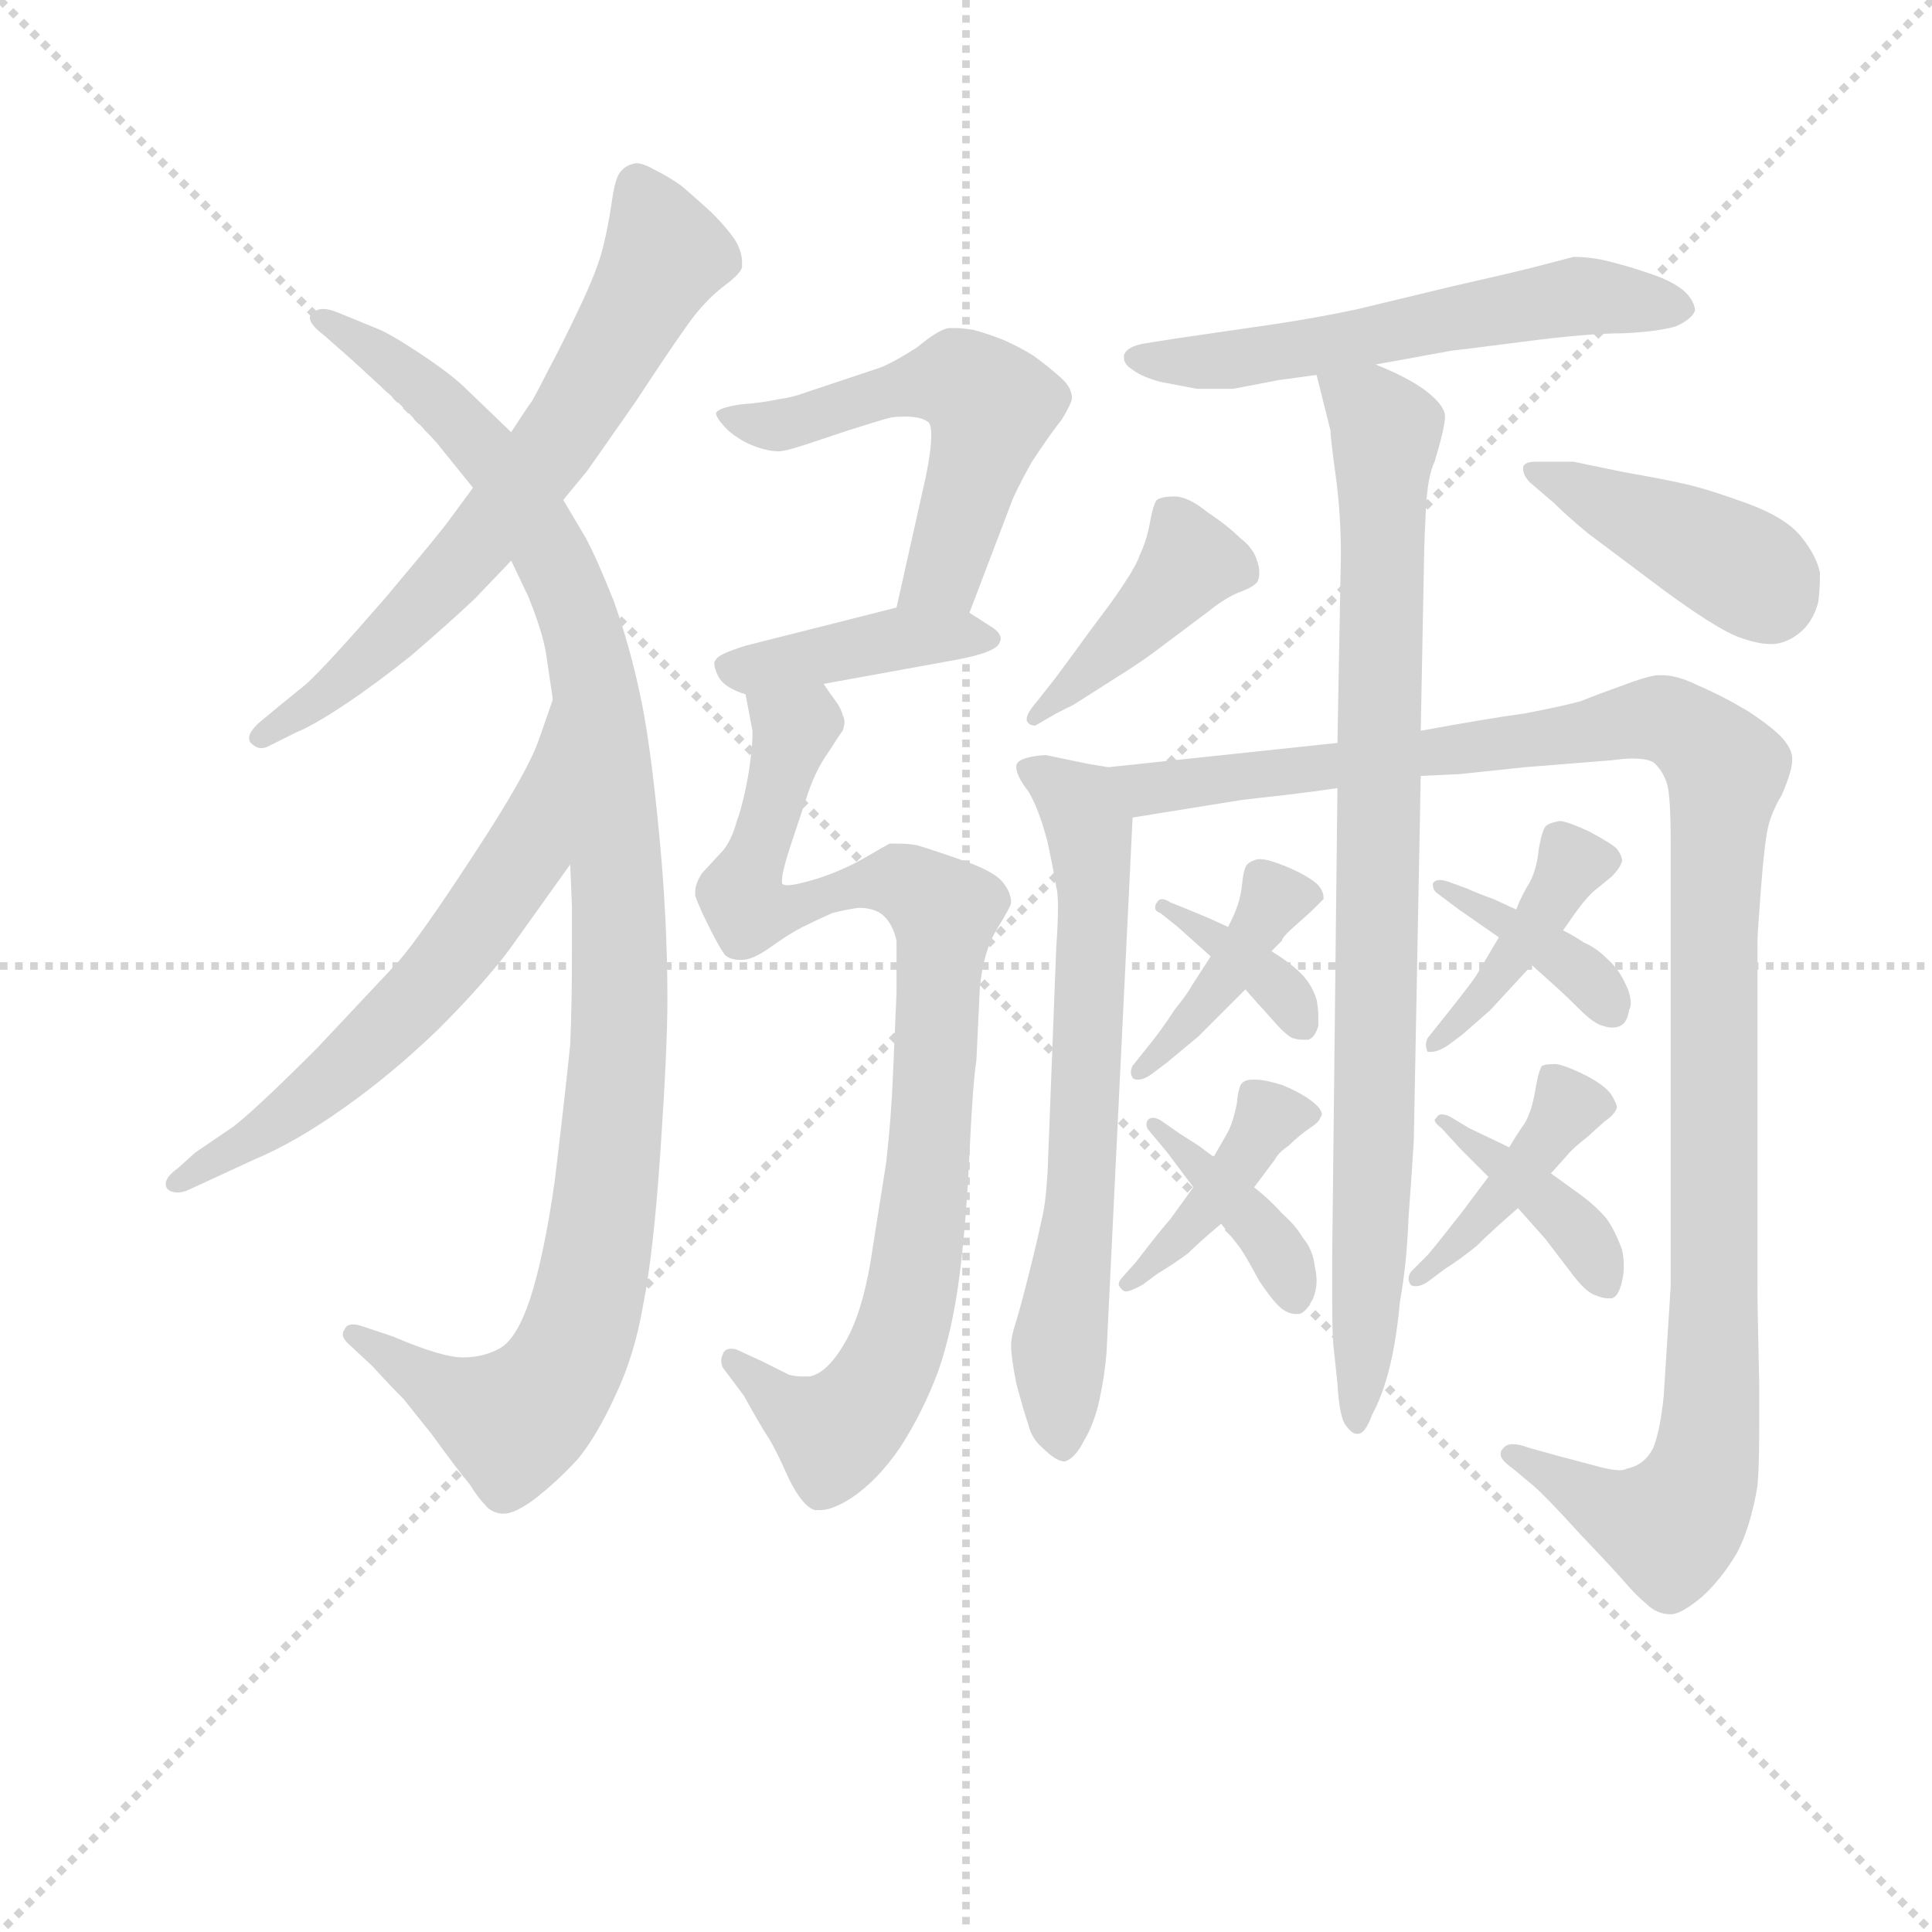 <svg version="1.1" viewBox="0 0 1024 1024" xmlns="http://www.w3.org/2000/svg">
  <g stroke="lightgray" stroke-dasharray="1,1" stroke-width="1" transform="scale(4, 4)">
    <line x1="0" y1="0" x2="256" y2="256"></line>
    <line x1="256" y1="0" x2="0" y2="256"></line>
    <line x1="128" y1="0" x2="128" y2="256"></line>
    <line x1="0" y1="128" x2="256" y2="128"></line>
  </g>
<g transform="scale(0.92, -0.92) translate(60, -900)">
   <style type="text/css">
    @keyframes keyframes0 {
      from {
       stroke: blue;
       stroke-dashoffset: 666;
       stroke-width: 128;
       }
       68% {
       animation-timing-function: step-end;
       stroke: blue;
       stroke-dashoffset: 0;
       stroke-width: 128;
       }
       to {
       stroke: black;
       stroke-width: 1024;
       }
       }
       #make-me-a-hanzi-animation-0 {
         animation: keyframes0 0.792s both;
         animation-delay: 0s;
         animation-timing-function: linear;
       }
    @keyframes keyframes1 {
      from {
       stroke: blue;
       stroke-dashoffset: 1073;
       stroke-width: 128;
       }
       78% {
       animation-timing-function: step-end;
       stroke: blue;
       stroke-dashoffset: 0;
       stroke-width: 128;
       }
       to {
       stroke: black;
       stroke-width: 1024;
       }
       }
       #make-me-a-hanzi-animation-1 {
         animation: keyframes1 1.123s both;
         animation-delay: 0.792s;
         animation-timing-function: linear;
       }
    @keyframes keyframes2 {
      from {
       stroke: blue;
       stroke-dashoffset: 611;
       stroke-width: 128;
       }
       67% {
       animation-timing-function: step-end;
       stroke: blue;
       stroke-dashoffset: 0;
       stroke-width: 128;
       }
       to {
       stroke: black;
       stroke-width: 1024;
       }
       }
       #make-me-a-hanzi-animation-2 {
         animation: keyframes2 0.747s both;
         animation-delay: 1.915s;
         animation-timing-function: linear;
       }
    @keyframes keyframes3 {
      from {
       stroke: blue;
       stroke-dashoffset: 540;
       stroke-width: 128;
       }
       64% {
       animation-timing-function: step-end;
       stroke: blue;
       stroke-dashoffset: 0;
       stroke-width: 128;
       }
       to {
       stroke: black;
       stroke-width: 1024;
       }
       }
       #make-me-a-hanzi-animation-3 {
         animation: keyframes3 0.689s both;
         animation-delay: 2.662s;
         animation-timing-function: linear;
       }
    @keyframes keyframes4 {
      from {
       stroke: blue;
       stroke-dashoffset: 411;
       stroke-width: 128;
       }
       57% {
       animation-timing-function: step-end;
       stroke: blue;
       stroke-dashoffset: 0;
       stroke-width: 128;
       }
       to {
       stroke: black;
       stroke-width: 1024;
       }
       }
       #make-me-a-hanzi-animation-4 {
         animation: keyframes4 0.584s both;
         animation-delay: 3.352s;
         animation-timing-function: linear;
       }
    @keyframes keyframes5 {
      from {
       stroke: blue;
       stroke-dashoffset: 895;
       stroke-width: 128;
       }
       74% {
       animation-timing-function: step-end;
       stroke: blue;
       stroke-dashoffset: 0;
       stroke-width: 128;
       }
       to {
       stroke: black;
       stroke-width: 1024;
       }
       }
       #make-me-a-hanzi-animation-5 {
         animation: keyframes5 0.978s both;
         animation-delay: 3.936s;
         animation-timing-function: linear;
       }
    @keyframes keyframes6 {
      from {
       stroke: blue;
       stroke-dashoffset: 571;
       stroke-width: 128;
       }
       65% {
       animation-timing-function: step-end;
       stroke: blue;
       stroke-dashoffset: 0;
       stroke-width: 128;
       }
       to {
       stroke: black;
       stroke-width: 1024;
       }
       }
       #make-me-a-hanzi-animation-6 {
         animation: keyframes6 0.715s both;
         animation-delay: 4.915s;
         animation-timing-function: linear;
       }
    @keyframes keyframes7 {
      from {
       stroke: blue;
       stroke-dashoffset: 666;
       stroke-width: 128;
       }
       68% {
       animation-timing-function: step-end;
       stroke: blue;
       stroke-dashoffset: 0;
       stroke-width: 128;
       }
       to {
       stroke: black;
       stroke-width: 1024;
       }
       }
       #make-me-a-hanzi-animation-7 {
         animation: keyframes7 0.792s both;
         animation-delay: 5.629s;
         animation-timing-function: linear;
       }
    @keyframes keyframes8 {
      from {
       stroke: blue;
       stroke-dashoffset: 1163;
       stroke-width: 128;
       }
       79% {
       animation-timing-function: step-end;
       stroke: blue;
       stroke-dashoffset: 0;
       stroke-width: 128;
       }
       to {
       stroke: black;
       stroke-width: 1024;
       }
       }
       #make-me-a-hanzi-animation-8 {
         animation: keyframes8 1.196s both;
         animation-delay: 6.421s;
         animation-timing-function: linear;
       }
    @keyframes keyframes9 {
      from {
       stroke: blue;
       stroke-dashoffset: 869;
       stroke-width: 128;
       }
       74% {
       animation-timing-function: step-end;
       stroke: blue;
       stroke-dashoffset: 0;
       stroke-width: 128;
       }
       to {
       stroke: black;
       stroke-width: 1024;
       }
       }
       #make-me-a-hanzi-animation-9 {
         animation: keyframes9 0.957s both;
         animation-delay: 7.618s;
         animation-timing-function: linear;
       }
    @keyframes keyframes10 {
      from {
       stroke: blue;
       stroke-dashoffset: 412;
       stroke-width: 128;
       }
       57% {
       animation-timing-function: step-end;
       stroke: blue;
       stroke-dashoffset: 0;
       stroke-width: 128;
       }
       to {
       stroke: black;
       stroke-width: 1024;
       }
       }
       #make-me-a-hanzi-animation-10 {
         animation: keyframes10 0.585s both;
         animation-delay: 8.575s;
         animation-timing-function: linear;
       }
    @keyframes keyframes11 {
      from {
       stroke: blue;
       stroke-dashoffset: 422;
       stroke-width: 128;
       }
       58% {
       animation-timing-function: step-end;
       stroke: blue;
       stroke-dashoffset: 0;
       stroke-width: 128;
       }
       to {
       stroke: black;
       stroke-width: 1024;
       }
       }
       #make-me-a-hanzi-animation-11 {
         animation: keyframes11 0.593s both;
         animation-delay: 9.16s;
         animation-timing-function: linear;
       }
    @keyframes keyframes12 {
      from {
       stroke: blue;
       stroke-dashoffset: 406;
       stroke-width: 128;
       }
       57% {
       animation-timing-function: step-end;
       stroke: blue;
       stroke-dashoffset: 0;
       stroke-width: 128;
       }
       to {
       stroke: black;
       stroke-width: 1024;
       }
       }
       #make-me-a-hanzi-animation-12 {
         animation: keyframes12 0.58s both;
         animation-delay: 9.754s;
         animation-timing-function: linear;
       }
    @keyframes keyframes13 {
      from {
       stroke: blue;
       stroke-dashoffset: 366;
       stroke-width: 128;
       }
       54% {
       animation-timing-function: step-end;
       stroke: blue;
       stroke-dashoffset: 0;
       stroke-width: 128;
       }
       to {
       stroke: black;
       stroke-width: 1024;
       }
       }
       #make-me-a-hanzi-animation-13 {
         animation: keyframes13 0.548s both;
         animation-delay: 10.334s;
         animation-timing-function: linear;
       }
    @keyframes keyframes14 {
      from {
       stroke: blue;
       stroke-dashoffset: 408;
       stroke-width: 128;
       }
       57% {
       animation-timing-function: step-end;
       stroke: blue;
       stroke-dashoffset: 0;
       stroke-width: 128;
       }
       to {
       stroke: black;
       stroke-width: 1024;
       }
       }
       #make-me-a-hanzi-animation-14 {
         animation: keyframes14 0.582s both;
         animation-delay: 10.882s;
         animation-timing-function: linear;
       }
    @keyframes keyframes15 {
      from {
       stroke: blue;
       stroke-dashoffset: 388;
       stroke-width: 128;
       }
       56% {
       animation-timing-function: step-end;
       stroke: blue;
       stroke-dashoffset: 0;
       stroke-width: 128;
       }
       to {
       stroke: black;
       stroke-width: 1024;
       }
       }
       #make-me-a-hanzi-animation-15 {
         animation: keyframes15 0.566s both;
         animation-delay: 11.464s;
         animation-timing-function: linear;
       }
    @keyframes keyframes16 {
      from {
       stroke: blue;
       stroke-dashoffset: 411;
       stroke-width: 128;
       }
       57% {
       animation-timing-function: step-end;
       stroke: blue;
       stroke-dashoffset: 0;
       stroke-width: 128;
       }
       to {
       stroke: black;
       stroke-width: 1024;
       }
       }
       #make-me-a-hanzi-animation-16 {
         animation: keyframes16 0.584s both;
         animation-delay: 12.03s;
         animation-timing-function: linear;
       }
    @keyframes keyframes17 {
      from {
       stroke: blue;
       stroke-dashoffset: 383;
       stroke-width: 128;
       }
       55% {
       animation-timing-function: step-end;
       stroke: blue;
       stroke-dashoffset: 0;
       stroke-width: 128;
       }
       to {
       stroke: black;
       stroke-width: 1024;
       }
       }
       #make-me-a-hanzi-animation-17 {
         animation: keyframes17 0.562s both;
         animation-delay: 12.614s;
         animation-timing-function: linear;
       }
    @keyframes keyframes18 {
      from {
       stroke: blue;
       stroke-dashoffset: 408;
       stroke-width: 128;
       }
       57% {
       animation-timing-function: step-end;
       stroke: blue;
       stroke-dashoffset: 0;
       stroke-width: 128;
       }
       to {
       stroke: black;
       stroke-width: 1024;
       }
       }
       #make-me-a-hanzi-animation-18 {
         animation: keyframes18 0.582s both;
         animation-delay: 13.176s;
         animation-timing-function: linear;
       }
    @keyframes keyframes19 {
      from {
       stroke: blue;
       stroke-dashoffset: 393;
       stroke-width: 128;
       }
       56% {
       animation-timing-function: step-end;
       stroke: blue;
       stroke-dashoffset: 0;
       stroke-width: 128;
       }
       to {
       stroke: black;
       stroke-width: 1024;
       }
       }
       #make-me-a-hanzi-animation-19 {
         animation: keyframes19 0.57s both;
         animation-delay: 13.758s;
         animation-timing-function: linear;
       }
</style>
<path d="M 264.5 612.0 L 278.5 629.0 L 306.5 669.0 Q 325.5 698.0 335.5 712.0 Q 344.5 725.0 355.5 734.0 Q 366.5 742.0 367.5 746.0 L 367.5 749.0 Q 367.5 754.0 364.5 760.0 Q 360.5 767.0 349.5 778.0 Q 338.5 788.0 332.5 793.0 Q 325.5 798.0 317.5 802.0 Q 310.5 806.0 306.5 806.0 Q 300.5 805.0 297.5 801.0 Q 294.5 798.0 292.5 784.0 Q 290.5 770.0 287.5 758.0 Q 284.5 745.0 273.5 722.0 Q 262.5 699.0 256.5 688.0 Q 250.5 676.0 246.5 669.0 Q 241.5 662.0 234.5 651.0 L 212.5 619.0 L 198.5 600.0 Q 193.5 593.0 161.5 555.0 Q 128.5 517.0 116.5 506.0 L 100.5 493.0 L 88.5 483.0 Q 83.5 478.0 83.5 475.0 Q 83.5 473.0 84.5 472.0 Q 87.5 469.0 90.5 469.0 Q 92.5 469.0 94.5 470.0 L 110.5 478.0 Q 120.5 482.0 138.5 494.0 Q 156.5 506.0 176.5 522.0 Q 197.5 540.0 213.5 555.0 L 234.5 577.0 L 264.5 612.0 Z" fill="lightgray"></path> 
<path d="M 234.5 651.0 L 208.5 676.0 Q 200.5 684.0 182.5 696.0 Q 164.5 708.0 156.5 711.0 L 134.5 720.0 Q 129.5 722.0 126.5 722.0 Q 122.5 722.0 120.5 720.0 Q 118.5 719.0 118.5 717.0 Q 118.5 713.0 126.5 707.0 L 143.5 692.0 L 168.5 669.0 Q 182.5 655.0 191.5 645.0 L 212.5 619.0 L 234.5 577.0 L 244.5 556.0 Q 252.5 536.0 254.5 524.0 L 258.5 497.0 L 268.5 402.0 L 269.5 378.0 L 269.5 350.0 Q 269.5 322.0 268.5 298.0 Q 264.5 260.0 259.5 219.0 Q 253.5 177.0 245.5 152.0 Q 237.5 128.0 227.5 123.0 Q 218.5 118.0 206.5 118.0 Q 194.5 118.0 166.5 130.0 L 148.5 136.0 Q 145.5 137.0 143.5 137.0 Q 139.5 137.0 138.5 134.0 Q 137.5 133.0 137.5 131.0 Q 137.5 129.0 140.5 126.0 L 154.5 113.0 Q 164.5 102.0 172.5 94.0 L 188.5 74.0 Q 204.5 52.0 210.5 45.0 Q 215.5 37.0 219.5 33.0 Q 222.5 29.0 228.5 28.0 L 230.5 28.0 Q 236.5 28.0 247.5 36.0 Q 260.5 46.0 272.5 59.0 Q 283.5 72.0 294.5 96.0 Q 305.5 119.0 310.5 148.0 Q 316.5 178.0 320.5 237.0 Q 324.5 296.0 324.5 324.0 Q 324.5 372.0 319.5 422.0 Q 314.5 474.0 308.5 501.0 Q 302.5 529.0 293.5 554.0 Q 283.5 579.0 277.5 590.0 L 264.5 612.0 L 234.5 651.0 Z" fill="lightgray"></path> 
<path d="M 258.5 497.0 L 250.5 474.0 Q 243.5 454.0 212.5 407.0 Q 182.5 361.0 169.5 346.0 L 122.5 296.0 Q 87.5 261.0 74.5 251.0 L 52.5 236.0 L 42.5 227.0 Q 35.5 222.0 35.5 218.0 Q 35.5 216.0 36.5 215.0 Q 38.5 213.0 42.5 213.0 Q 44.5 213.0 47.5 214.0 L 60.5 220.0 L 86.5 232.0 Q 110.5 242.0 138.5 262.0 Q 165.5 281.0 192.5 307.0 Q 218.5 333.0 233.5 353.0 L 268.5 402.0 C 285.5 426.0 268.5 525.0 258.5 497.0 Z" fill="lightgray"></path> 
<path d="M 498.5 547.0 L 522.5 610.0 Q 524.5 616.0 534.5 634.0 Q 546.5 652.0 551.5 658.0 Q 556.5 666.0 557.5 670.0 L 557.5 671.0 Q 557.5 677.0 550.5 683.0 Q 542.5 690.0 535.5 695.0 Q 527.5 700.0 518.5 704.0 Q 508.5 708.0 500.5 710.0 Q 494.5 711.0 490.5 711.0 L 486.5 711.0 Q 480.5 710.0 468.5 700.0 Q 454.5 691.0 446.5 688.0 L 422.5 680.0 L 404.5 674.0 Q 396.5 671.0 388.5 670.0 Q 379.5 668.0 366.5 667.0 Q 353.5 665.0 352.5 662.0 Q 352.5 659.0 359.5 652.0 Q 366.5 646.0 374.5 643.0 Q 382.5 640.0 388.5 640.0 Q 392.5 640.0 404.5 644.0 L 428.5 652.0 Q 447.5 658.0 451.5 659.0 Q 454.5 660.0 461.5 660.0 Q 470.5 660.0 474.5 657.0 Q 476.5 656.0 476.5 649.0 Q 476.5 641.0 473.5 626.0 L 456.5 550.0 C 449.5 521.0 487.5 519.0 498.5 547.0 Z" fill="lightgray"></path> 
<path d="M 414.5 506.0 L 491.5 520.0 Q 512.5 524.0 515.5 529.0 Q 516.5 531.0 516.5 532.0 Q 516.5 535.0 512.5 538.0 L 498.5 547.0 C 483.5 557.0 483.5 557.0 456.5 550.0 L 369.5 528.0 Q 353.5 523.0 352.5 520.0 Q 351.5 519.0 351.5 518.0 Q 351.5 515.0 353.5 511.0 Q 356.5 504.0 369.5 500.0 L 414.5 506.0 Z" fill="lightgray"></path> 
<path d="M 369.5 500.0 L 373.5 479.0 L 373.5 476.0 Q 373.5 470.0 371.5 456.0 Q 368.5 438.0 364.5 427.0 Q 361.5 416.0 356.5 410.0 L 344.5 397.0 Q 340.5 391.0 340.5 386.0 L 340.5 384.0 Q 342.5 378.0 348.5 366.0 Q 354.5 354.0 357.5 350.0 Q 360.5 347.0 366.5 347.0 L 367.5 347.0 Q 373.5 347.0 383.5 354.0 Q 394.5 362.0 402.5 366.0 Q 410.5 370.0 419.5 374.0 Q 427.5 376.0 434.5 377.0 Q 444.5 377.0 449.5 372.0 Q 454.5 367.0 456.5 358.0 L 456.5 328.0 L 454.5 282.0 Q 453.5 256.0 450.5 230.0 L 441.5 173.0 Q 436.5 143.0 426.5 126.0 Q 416.5 109.0 406.5 107.0 L 402.5 107.0 Q 398.5 107.0 394.5 108.0 L 378.5 116.0 L 365.5 122.0 Q 363.5 123.0 361.5 123.0 Q 357.5 123.0 356.5 120.0 Q 355.5 118.0 355.5 116.0 Q 355.5 114.0 356.5 112.0 L 368.5 96.0 Q 378.5 78.0 382.5 72.0 Q 386.5 66.0 394.5 48.0 Q 402.5 32.0 409.5 30.0 L 412.5 30.0 Q 419.5 30.0 430.5 37.0 Q 445.5 47.0 458.5 66.0 Q 471.5 86.0 480.5 110.0 Q 488.5 133.0 492.5 163.0 Q 496.5 193.0 498.5 235.0 Q 500.5 277.0 502.5 289.0 L 504.5 331.0 Q 506.5 352.0 514.5 365.0 Q 522.5 378.0 522.5 380.0 Q 522.5 386.0 517.5 392.0 Q 512.5 398.0 495.5 404.0 Q 478.5 410.0 468.5 413.0 Q 463.5 414.0 457.5 414.0 L 452.5 414.0 Q 450.5 413.0 438.5 406.0 Q 426.5 399.0 411.5 394.0 Q 398.5 390.0 393.5 390.0 Q 391.5 390.0 390.5 391.0 L 390.5 393.0 Q 390.5 398.0 396.5 416.0 L 404.5 440.0 Q 409.5 456.0 417.5 467.0 Q 424.5 478.0 425.5 479.0 Q 426.5 482.0 426.5 484.0 Q 426.5 486.0 425.5 488.0 Q 424.5 492.0 421.5 496.0 Q 418.5 500.0 414.5 506.0 C 398.5 532.0 363.5 529.0 369.5 500.0 Z" fill="lightgray"></path> 
<path d="M 732.5 690.0 L 776.5 698.0 Q 777.5 698.0 816.5 703.0 Q 854.5 708.0 875.5 708.0 Q 895.5 709.0 905.5 712.0 Q 914.5 716.0 916.5 721.0 Q 916.5 725.0 912.5 730.0 Q 907.5 736.0 894.5 741.0 Q 880.5 746.0 868.5 749.0 Q 857.5 752.0 846.5 752.0 L 823.5 746.0 Q 807.5 742.0 776.5 735.0 L 722.5 722.0 Q 699.5 717.0 672.5 713.0 L 617.5 705.0 L 598.5 702.0 Q 588.5 700.0 587.5 695.0 L 587.5 694.0 Q 587.5 690.0 592.5 687.0 Q 597.5 683.0 608.5 680.0 L 629.5 676.0 L 650.5 676.0 L 676.5 681.0 L 698.5 684.0 L 732.5 690.0 Z" fill="lightgray"></path> 
<path d="M 578.5 458.0 L 566.5 460.0 L 542.5 465.0 Q 526.5 464.0 525.5 459.0 L 525.5 458.0 Q 525.5 453.0 532.5 444.0 Q 538.5 434.0 543.5 415.0 Q 547.5 396.0 548.5 389.0 Q 549.5 386.0 549.5 377.0 Q 549.5 368.0 548.5 354.0 L 543.5 224.0 Q 542.5 210.0 541.5 204.0 Q 540.5 198.0 534.5 173.0 Q 528.5 149.0 525.5 139.0 Q 522.5 130.0 522.5 125.0 Q 522.5 118.0 525.5 103.0 Q 529.5 88.0 532.5 79.0 Q 534.5 71.0 540.5 66.0 Q 548.5 58.0 553.5 58.0 Q 559.5 60.0 564.5 70.0 Q 570.5 80.0 573.5 94.0 Q 576.5 108.0 577.5 121.0 L 592.5 429.0 C 593.5 455.0 593.5 455.0 578.5 458.0 Z" fill="lightgray"></path> 
<path d="M 758.5 453.0 L 780.5 454.0 L 818.5 458.0 L 868.5 462.0 Q 875.5 463.0 880.5 463.0 Q 890.5 463.0 893.5 460.0 Q 898.5 455.0 900.5 448.0 Q 902.5 441.0 902.5 414.0 L 902.5 159.0 L 898.5 96.0 Q 896.5 76.0 892.5 66.0 Q 887.5 56.0 877.5 54.0 Q 875.5 53.0 873.5 53.0 Q 867.5 53.0 857.5 56.0 L 838.5 61.0 L 820.5 66.0 Q 815.5 68.0 811.5 68.0 Q 807.5 68.0 805.5 65.0 Q 804.5 64.0 804.5 62.0 Q 804.5 59.0 811.5 54.0 L 823.5 44.0 Q 830.5 38.0 850.5 16.0 Q 870.5 -5.0 876.5 -12.0 Q 882.5 -19.0 888.5 -24.0 Q 894.5 -30.0 902.5 -30.0 Q 908.5 -30.0 920.5 -20.0 Q 931.5 -10.0 940.5 5.0 Q 948.5 20.0 952.5 44.0 Q 953.5 55.0 953.5 77.0 L 953.5 103.0 Q 952.5 146.0 952.5 158.0 L 952.5 358.0 Q 952.5 362.0 954.5 388.0 Q 956.5 414.0 958.5 423.0 Q 960.5 432.0 966.5 442.0 Q 972.5 456.0 972.5 462.0 L 972.5 463.0 Q 972.5 468.0 967.5 474.0 Q 962.5 480.0 947.5 490.0 Q 932.5 499.0 918.5 505.0 Q 906.5 511.0 897.5 511.0 L 894.5 511.0 Q 887.5 510.0 874.5 505.0 Q 860.5 500.0 850.5 496.0 Q 839.5 493.0 818.5 489.0 Q 796.5 486.0 758.5 479.0 L 710.5 472.0 L 578.5 458.0 C 548.5 455.0 562.5 424.0 592.5 429.0 L 654.5 439.0 Q 662.5 440.0 680.5 442.0 Q 697.5 444.0 710.5 446.0 L 758.5 453.0 Z" fill="lightgray"></path> 
<path d="M 758.5 479.0 L 760.5 583.0 Q 760.5 587.0 761.5 607.0 Q 762.5 626.0 766.5 634.0 Q 772.5 654.0 772.5 660.0 Q 772.5 666.0 762.5 674.0 Q 752.5 682.0 732.5 690.0 C 705.5 702.0 692.5 708.0 698.5 684.0 L 706.5 652.0 Q 706.5 648.0 709.5 626.0 Q 712.5 604.0 712.5 580.0 L 710.5 472.0 L 710.5 446.0 L 707.5 177.0 L 707.5 151.0 Q 707.5 129.0 708.5 122.0 L 710.5 103.0 Q 711.5 86.0 714.5 80.0 Q 718.5 74.0 721.5 74.0 L 722.5 74.0 Q 726.5 74.0 730.5 85.0 Q 736.5 96.0 740.5 112.0 Q 744.5 128.0 746.5 150.0 Q 750.5 172.0 751.5 199.0 Q 753.5 226.0 754.5 243.0 L 758.5 453.0 L 758.5 479.0 Z" fill="lightgray"></path> 
<path d="M 558.5 494.0 L 580.5 508.0 Q 596.5 518.0 604.5 524.0 L 636.5 548.0 Q 646.5 556.0 654.5 559.0 Q 662.5 562.0 664.5 565.0 Q 665.5 567.0 665.5 570.0 Q 665.5 573.0 664.5 576.0 Q 662.5 584.0 654.5 590.0 Q 647.5 597.0 635.5 605.0 Q 624.5 614.0 616.5 614.0 Q 609.5 614.0 606.5 612.0 Q 604.5 610.0 602.5 599.0 Q 600.5 588.0 596.5 580.0 Q 594.5 573.0 579.5 552.0 Q 564.5 532.0 562.5 529.0 L 548.5 510.0 L 537.5 496.0 Q 531.5 489.0 531.5 486.0 L 531.5 485.0 Q 532.5 482.0 536.5 482.0 L 548.5 489.0 L 558.5 494.0 Z" fill="lightgray"></path> 
<path d="M 846.5 634.0 L 824.5 634.0 Q 818.5 634.0 817.5 631.0 L 817.5 630.0 Q 817.5 626.0 821.5 622.0 L 835.5 610.0 Q 842.5 603.0 854.5 593.0 L 898.5 560.0 Q 928.5 538.0 941.5 533.0 Q 952.5 529.0 959.5 529.0 L 962.5 529.0 Q 970.5 530.0 977.5 536.0 Q 984.5 542.0 987.5 553.0 Q 988.5 560.0 988.5 570.0 Q 986.5 580.0 977.5 591.0 Q 968.5 602.0 946.5 610.0 Q 924.5 618.0 911.5 621.0 Q 898.5 624.0 875.5 628.0 L 846.5 634.0 Z" fill="lightgray"></path> 
<path d="M 637.5 349.0 L 626.5 332.0 Q 624.5 328.0 616.5 318.0 Q 609.5 307.0 600.5 296.0 L 592.5 286.0 Q 591.5 284.0 591.5 282.0 Q 591.5 281.0 592.5 279.0 Q 593.5 278.0 595.5 278.0 Q 599.5 278.0 604.5 282.0 L 612.5 288.0 L 630.5 303.0 L 657.5 330.0 L 672.5 352.0 L 678.5 358.0 Q 678.5 360.0 686.5 367.0 Q 694.5 374.0 697.5 377.0 L 702.5 382.0 L 702.5 383.0 Q 702.5 387.0 698.5 391.0 Q 692.5 396.0 680.5 401.0 Q 670.5 405.0 666.5 405.0 L 664.5 405.0 Q 660.5 404.0 658.5 402.0 Q 656.5 400.0 655.5 390.0 Q 654.5 379.0 647.5 366.0 L 637.5 349.0 Z" fill="lightgray"></path> 
<path d="M 657.5 330.0 L 664.5 322.0 Q 666.5 320.0 673.5 312.0 Q 680.5 304.0 684.5 302.0 Q 687.5 301.0 690.5 301.0 L 693.5 301.0 Q 697.5 302.0 699.5 309.0 L 699.5 314.0 Q 699.5 319.0 698.5 324.0 Q 696.5 331.0 691.5 337.0 Q 685.5 344.0 672.5 352.0 L 647.5 366.0 L 636.5 371.0 L 624.5 376.0 L 614.5 380.0 Q 611.5 382.0 609.5 382.0 Q 607.5 382.0 606.5 380.0 Q 605.5 379.0 605.5 377.0 Q 605.5 375.0 608.5 374.0 L 618.5 366.0 L 637.5 349.0 L 657.5 330.0 Z" fill="lightgray"></path> 
<path d="M 627.5 216.0 L 614.5 198.0 Q 607.5 190.0 594.5 173.0 L 586.5 164.0 Q 584.5 162.0 584.5 160.0 Q 584.5 159.0 586.5 157.0 Q 587.5 156.0 588.5 156.0 Q 591.5 156.0 598.5 160.0 L 606.5 166.0 Q 616.5 172.0 624.5 178.0 Q 630.5 184.0 643.5 195.0 L 662.5 216.0 L 674.5 232.0 Q 676.5 236.0 682.5 240.0 Q 688.5 246.0 694.5 250.0 Q 700.5 254.0 700.5 256.0 Q 701.5 257.0 701.5 258.0 Q 701.5 261.0 696.5 265.0 Q 690.5 270.0 678.5 275.0 Q 668.5 278.0 663.5 278.0 L 661.5 278.0 Q 657.5 278.0 655.5 276.0 Q 653.5 274.0 652.5 264.0 Q 650.5 254.0 647.5 248.0 L 639.5 234.0 L 627.5 216.0 Z" fill="lightgray"></path> 
<path d="M 638.5 234.0 L 630.5 240.0 L 619.5 247.0 L 609.5 254.0 Q 606.5 256.0 604.5 256.0 Q 602.5 256.0 601.5 255.0 Q 600.5 254.0 600.5 252.0 Q 600.5 250.0 602.5 248.0 L 612.5 236.0 L 627.5 216.0 L 643.5 195.0 L 654.5 181.0 Q 658.5 175.0 665.5 162.0 Q 673.5 150.0 678.5 146.0 Q 682.5 143.0 686.5 143.0 L 688.5 143.0 Q 692.5 144.0 696.5 152.0 Q 698.5 157.0 698.5 162.0 Q 698.5 166.0 697.5 170.0 Q 696.5 180.0 690.5 187.0 Q 686.5 194.0 678.5 201.0 Q 672.5 208.0 662.5 216.0 C 642.5 232.0 642.5 232.0 639.5 234.0 L 638.5 234.0 Z" fill="lightgray"></path> 
<path d="M 803.5 360.0 L 790.5 338.0 Q 786.5 332.0 770.5 312.0 L 762.5 302.0 Q 761.5 300.0 761.5 298.0 Q 761.5 296.0 762.5 294.0 L 764.5 294.0 Q 768.5 294.0 774.5 298.0 L 782.5 304.0 L 798.5 318.0 L 822.5 344.0 L 840.5 364.0 L 847.5 374.0 Q 852.5 381.0 857.5 386.0 L 868.5 395.0 Q 873.5 400.0 874.5 404.0 Q 874.5 407.0 871.5 411.0 Q 868.5 414.0 855.5 421.0 Q 842.5 427.0 838.5 427.0 Q 832.5 426.0 830.5 424.0 Q 828.5 422.0 826.5 411.0 Q 825.5 400.0 821.5 392.0 Q 816.5 384.0 813.5 376.0 L 803.5 360.0 Z" fill="lightgray"></path> 
<path d="M 813.5 376.0 L 800.5 382.0 Q 789.5 386.0 785.5 388.0 L 774.5 392.0 Q 771.5 393.0 769.5 393.0 Q 766.5 393.0 765.5 391.0 L 765.5 390.0 Q 765.5 387.0 768.5 385.0 L 780.5 376.0 L 803.5 360.0 L 822.5 344.0 L 832.5 335.0 Q 840.5 328.0 849.5 319.0 Q 858.5 310.0 863.5 309.0 Q 866.5 308.0 868.5 308.0 Q 871.5 308.0 873.5 309.0 Q 877.5 311.0 878.5 318.0 Q 879.5 320.0 879.5 322.0 Q 879.5 327.0 876.5 333.0 Q 872.5 342.0 865.5 348.0 Q 859.5 354.0 852.5 357.0 Q 846.5 361.0 840.5 364.0 L 813.5 376.0 Z" fill="lightgray"></path> 
<path d="M 797.5 222.0 L 782.5 202.0 Q 768.5 184.0 762.5 177.0 L 753.5 168.0 Q 751.5 166.0 751.5 163.0 Q 751.5 162.0 752.5 160.0 Q 753.5 159.0 755.5 159.0 Q 759.5 159.0 764.5 163.0 L 772.5 169.0 Q 780.5 174.0 790.5 182.0 Q 798.5 190.0 814.5 204.0 L 833.5 224.0 L 842.5 234.0 Q 845.5 238.0 854.5 245.0 L 864.5 254.0 Q 870.5 258.0 871.5 262.0 Q 871.5 264.0 868.5 269.0 Q 865.5 274.0 854.5 280.0 Q 842.5 286.0 836.5 287.0 Q 830.5 287.0 828.5 286.0 Q 826.5 284.0 824.5 272.0 Q 822.5 260.0 818.5 253.0 Q 813.5 246.0 809.5 239.0 L 797.5 222.0 Z" fill="lightgray"></path> 
<path d="M 809.5 239.0 L 786.5 250.0 L 776.5 256.0 Q 773.5 258.0 770.5 258.0 Q 768.5 258.0 767.5 256.0 L 766.5 255.0 Q 766.5 253.0 770.5 250.0 L 781.5 238.0 L 797.5 222.0 L 814.5 204.0 L 830.5 186.0 L 846.5 165.0 Q 853.5 156.0 858.5 154.0 Q 863.5 152.0 866.5 152.0 L 868.5 152.0 Q 872.5 153.0 874.5 162.0 Q 875.5 166.0 875.5 171.0 Q 875.5 175.0 874.5 180.0 Q 870.5 191.0 865.5 198.0 Q 859.5 205.0 851.5 211.0 L 833.5 224.0 L 809.5 239.0 Z" fill="lightgray"></path> 
      <clipPath id="make-me-a-hanzi-clip-0">
      <path d="M 264.5 612.0 L 278.5 629.0 L 306.5 669.0 Q 325.5 698.0 335.5 712.0 Q 344.5 725.0 355.5 734.0 Q 366.5 742.0 367.5 746.0 L 367.5 749.0 Q 367.5 754.0 364.5 760.0 Q 360.5 767.0 349.5 778.0 Q 338.5 788.0 332.5 793.0 Q 325.5 798.0 317.5 802.0 Q 310.5 806.0 306.5 806.0 Q 300.5 805.0 297.5 801.0 Q 294.5 798.0 292.5 784.0 Q 290.5 770.0 287.5 758.0 Q 284.5 745.0 273.5 722.0 Q 262.5 699.0 256.5 688.0 Q 250.5 676.0 246.5 669.0 Q 241.5 662.0 234.5 651.0 L 212.5 619.0 L 198.5 600.0 Q 193.5 593.0 161.5 555.0 Q 128.5 517.0 116.5 506.0 L 100.5 493.0 L 88.5 483.0 Q 83.5 478.0 83.5 475.0 Q 83.5 473.0 84.5 472.0 Q 87.5 469.0 90.5 469.0 Q 92.5 469.0 94.5 470.0 L 110.5 478.0 Q 120.5 482.0 138.5 494.0 Q 156.5 506.0 176.5 522.0 Q 197.5 540.0 213.5 555.0 L 234.5 577.0 L 264.5 612.0 Z" fill="lightgray"></path>
      </clipPath>
      <path clip-path="url(#make-me-a-hanzi-clip-0)" d="M 307.5 793.0 L 323.5 753.0 L 269.5 658.0 L 188.5 557.0 L 127.5 499.0 L 90.5 476.0 " fill="none" id="make-me-a-hanzi-animation-0" stroke-dasharray="538 1076" stroke-linecap="round"></path>

      <clipPath id="make-me-a-hanzi-clip-1">
      <path d="M 234.5 651.0 L 208.5 676.0 Q 200.5 684.0 182.5 696.0 Q 164.5 708.0 156.5 711.0 L 134.5 720.0 Q 129.5 722.0 126.5 722.0 Q 122.5 722.0 120.5 720.0 Q 118.5 719.0 118.5 717.0 Q 118.5 713.0 126.5 707.0 L 143.5 692.0 L 168.5 669.0 Q 182.5 655.0 191.5 645.0 L 212.5 619.0 L 234.5 577.0 L 244.5 556.0 Q 252.5 536.0 254.5 524.0 L 258.5 497.0 L 268.5 402.0 L 269.5 378.0 L 269.5 350.0 Q 269.5 322.0 268.5 298.0 Q 264.5 260.0 259.5 219.0 Q 253.5 177.0 245.5 152.0 Q 237.5 128.0 227.5 123.0 Q 218.5 118.0 206.5 118.0 Q 194.5 118.0 166.5 130.0 L 148.5 136.0 Q 145.5 137.0 143.5 137.0 Q 139.5 137.0 138.5 134.0 Q 137.5 133.0 137.5 131.0 Q 137.5 129.0 140.5 126.0 L 154.5 113.0 Q 164.5 102.0 172.5 94.0 L 188.5 74.0 Q 204.5 52.0 210.5 45.0 Q 215.5 37.0 219.5 33.0 Q 222.5 29.0 228.5 28.0 L 230.5 28.0 Q 236.5 28.0 247.5 36.0 Q 260.5 46.0 272.5 59.0 Q 283.5 72.0 294.5 96.0 Q 305.5 119.0 310.5 148.0 Q 316.5 178.0 320.5 237.0 Q 324.5 296.0 324.5 324.0 Q 324.5 372.0 319.5 422.0 Q 314.5 474.0 308.5 501.0 Q 302.5 529.0 293.5 554.0 Q 283.5 579.0 277.5 590.0 L 264.5 612.0 L 234.5 651.0 Z" fill="lightgray"></path>
      </clipPath>
      <path clip-path="url(#make-me-a-hanzi-clip-1)" d="M 125.5 714.0 L 168.5 690.0 L 201.5 660.0 L 231.5 625.0 L 260.5 576.0 L 283.5 502.0 L 296.5 385.0 L 296.5 296.0 L 287.5 196.0 L 277.5 147.0 L 259.5 104.0 L 234.5 81.0 L 142.5 131.0 " fill="none" id="make-me-a-hanzi-animation-1" stroke-dasharray="945 1890" stroke-linecap="round"></path>

      <clipPath id="make-me-a-hanzi-clip-2">
      <path d="M 258.5 497.0 L 250.5 474.0 Q 243.5 454.0 212.5 407.0 Q 182.5 361.0 169.5 346.0 L 122.5 296.0 Q 87.5 261.0 74.5 251.0 L 52.5 236.0 L 42.5 227.0 Q 35.5 222.0 35.5 218.0 Q 35.5 216.0 36.5 215.0 Q 38.5 213.0 42.5 213.0 Q 44.5 213.0 47.5 214.0 L 60.5 220.0 L 86.5 232.0 Q 110.5 242.0 138.5 262.0 Q 165.5 281.0 192.5 307.0 Q 218.5 333.0 233.5 353.0 L 268.5 402.0 C 285.5 426.0 268.5 525.0 258.5 497.0 Z" fill="lightgray"></path>
      </clipPath>
      <path clip-path="url(#make-me-a-hanzi-clip-2)" d="M 254.5 479.0 L 258.5 473.0 L 243.5 409.0 L 194.5 340.0 L 110.5 261.0 L 40.5 218.0 " fill="none" id="make-me-a-hanzi-animation-2" stroke-dasharray="483 966" stroke-linecap="round"></path>

      <clipPath id="make-me-a-hanzi-clip-3">
      <path d="M 498.5 547.0 L 522.5 610.0 Q 524.5 616.0 534.5 634.0 Q 546.5 652.0 551.5 658.0 Q 556.5 666.0 557.5 670.0 L 557.5 671.0 Q 557.5 677.0 550.5 683.0 Q 542.5 690.0 535.5 695.0 Q 527.5 700.0 518.5 704.0 Q 508.5 708.0 500.5 710.0 Q 494.5 711.0 490.5 711.0 L 486.5 711.0 Q 480.5 710.0 468.5 700.0 Q 454.5 691.0 446.5 688.0 L 422.5 680.0 L 404.5 674.0 Q 396.5 671.0 388.5 670.0 Q 379.5 668.0 366.5 667.0 Q 353.5 665.0 352.5 662.0 Q 352.5 659.0 359.5 652.0 Q 366.5 646.0 374.5 643.0 Q 382.5 640.0 388.5 640.0 Q 392.5 640.0 404.5 644.0 L 428.5 652.0 Q 447.5 658.0 451.5 659.0 Q 454.5 660.0 461.5 660.0 Q 470.5 660.0 474.5 657.0 Q 476.5 656.0 476.5 649.0 Q 476.5 641.0 473.5 626.0 L 456.5 550.0 C 449.5 521.0 487.5 519.0 498.5 547.0 Z" fill="lightgray"></path>
      </clipPath>
      <path clip-path="url(#make-me-a-hanzi-clip-3)" d="M 360.5 660.0 L 384.5 654.0 L 492.5 681.0 L 511.5 666.0 L 483.5 571.0 L 463.5 556.0 " fill="none" id="make-me-a-hanzi-animation-3" stroke-dasharray="412 824" stroke-linecap="round"></path>

      <clipPath id="make-me-a-hanzi-clip-4">
      <path d="M 414.5 506.0 L 491.5 520.0 Q 512.5 524.0 515.5 529.0 Q 516.5 531.0 516.5 532.0 Q 516.5 535.0 512.5 538.0 L 498.5 547.0 C 483.5 557.0 483.5 557.0 456.5 550.0 L 369.5 528.0 Q 353.5 523.0 352.5 520.0 Q 351.5 519.0 351.5 518.0 Q 351.5 515.0 353.5 511.0 Q 356.5 504.0 369.5 500.0 L 414.5 506.0 Z" fill="lightgray"></path>
      </clipPath>
      <path clip-path="url(#make-me-a-hanzi-clip-4)" d="M 357.5 516.0 L 375.5 514.0 L 462.5 533.0 L 510.5 532.0 " fill="none" id="make-me-a-hanzi-animation-4" stroke-dasharray="283 566" stroke-linecap="round"></path>

      <clipPath id="make-me-a-hanzi-clip-5">
      <path d="M 369.5 500.0 L 373.5 479.0 L 373.5 476.0 Q 373.5 470.0 371.5 456.0 Q 368.5 438.0 364.5 427.0 Q 361.5 416.0 356.5 410.0 L 344.5 397.0 Q 340.5 391.0 340.5 386.0 L 340.5 384.0 Q 342.5 378.0 348.5 366.0 Q 354.5 354.0 357.5 350.0 Q 360.5 347.0 366.5 347.0 L 367.5 347.0 Q 373.5 347.0 383.5 354.0 Q 394.5 362.0 402.5 366.0 Q 410.5 370.0 419.5 374.0 Q 427.5 376.0 434.5 377.0 Q 444.5 377.0 449.5 372.0 Q 454.5 367.0 456.5 358.0 L 456.5 328.0 L 454.5 282.0 Q 453.5 256.0 450.5 230.0 L 441.5 173.0 Q 436.5 143.0 426.5 126.0 Q 416.5 109.0 406.5 107.0 L 402.5 107.0 Q 398.5 107.0 394.5 108.0 L 378.5 116.0 L 365.5 122.0 Q 363.5 123.0 361.5 123.0 Q 357.5 123.0 356.5 120.0 Q 355.5 118.0 355.5 116.0 Q 355.5 114.0 356.5 112.0 L 368.5 96.0 Q 378.5 78.0 382.5 72.0 Q 386.5 66.0 394.5 48.0 Q 402.5 32.0 409.5 30.0 L 412.5 30.0 Q 419.5 30.0 430.5 37.0 Q 445.5 47.0 458.5 66.0 Q 471.5 86.0 480.5 110.0 Q 488.5 133.0 492.5 163.0 Q 496.5 193.0 498.5 235.0 Q 500.5 277.0 502.5 289.0 L 504.5 331.0 Q 506.5 352.0 514.5 365.0 Q 522.5 378.0 522.5 380.0 Q 522.5 386.0 517.5 392.0 Q 512.5 398.0 495.5 404.0 Q 478.5 410.0 468.5 413.0 Q 463.5 414.0 457.5 414.0 L 452.5 414.0 Q 450.5 413.0 438.5 406.0 Q 426.5 399.0 411.5 394.0 Q 398.5 390.0 393.5 390.0 Q 391.5 390.0 390.5 391.0 L 390.5 393.0 Q 390.5 398.0 396.5 416.0 L 404.5 440.0 Q 409.5 456.0 417.5 467.0 Q 424.5 478.0 425.5 479.0 Q 426.5 482.0 426.5 484.0 Q 426.5 486.0 425.5 488.0 Q 424.5 492.0 421.5 496.0 Q 418.5 500.0 414.5 506.0 C 398.5 532.0 363.5 529.0 369.5 500.0 Z" fill="lightgray"></path>
      </clipPath>
      <path clip-path="url(#make-me-a-hanzi-clip-5)" d="M 377.5 496.0 L 396.5 478.0 L 368.5 392.0 L 371.5 375.0 L 461.5 392.0 L 483.5 374.0 L 483.5 357.0 L 473.5 213.0 L 452.5 114.0 L 420.5 75.0 L 362.5 117.0 " fill="none" id="make-me-a-hanzi-animation-5" stroke-dasharray="767 1534" stroke-linecap="round"></path>

      <clipPath id="make-me-a-hanzi-clip-6">
      <path d="M 732.5 690.0 L 776.5 698.0 Q 777.5 698.0 816.5 703.0 Q 854.5 708.0 875.5 708.0 Q 895.5 709.0 905.5 712.0 Q 914.5 716.0 916.5 721.0 Q 916.5 725.0 912.5 730.0 Q 907.5 736.0 894.5 741.0 Q 880.5 746.0 868.5 749.0 Q 857.5 752.0 846.5 752.0 L 823.5 746.0 Q 807.5 742.0 776.5 735.0 L 722.5 722.0 Q 699.5 717.0 672.5 713.0 L 617.5 705.0 L 598.5 702.0 Q 588.5 700.0 587.5 695.0 L 587.5 694.0 Q 587.5 690.0 592.5 687.0 Q 597.5 683.0 608.5 680.0 L 629.5 676.0 L 650.5 676.0 L 676.5 681.0 L 698.5 684.0 L 732.5 690.0 Z" fill="lightgray"></path>
      </clipPath>
      <path clip-path="url(#make-me-a-hanzi-clip-6)" d="M 595.5 695.0 L 645.5 692.0 L 850.5 730.0 L 906.5 722.0 " fill="none" id="make-me-a-hanzi-animation-6" stroke-dasharray="443 886" stroke-linecap="round"></path>

      <clipPath id="make-me-a-hanzi-clip-7">
      <path d="M 578.5 458.0 L 566.5 460.0 L 542.5 465.0 Q 526.5 464.0 525.5 459.0 L 525.5 458.0 Q 525.5 453.0 532.5 444.0 Q 538.5 434.0 543.5 415.0 Q 547.5 396.0 548.5 389.0 Q 549.5 386.0 549.5 377.0 Q 549.5 368.0 548.5 354.0 L 543.5 224.0 Q 542.5 210.0 541.5 204.0 Q 540.5 198.0 534.5 173.0 Q 528.5 149.0 525.5 139.0 Q 522.5 130.0 522.5 125.0 Q 522.5 118.0 525.5 103.0 Q 529.5 88.0 532.5 79.0 Q 534.5 71.0 540.5 66.0 Q 548.5 58.0 553.5 58.0 Q 559.5 60.0 564.5 70.0 Q 570.5 80.0 573.5 94.0 Q 576.5 108.0 577.5 121.0 L 592.5 429.0 C 593.5 455.0 593.5 455.0 578.5 458.0 Z" fill="lightgray"></path>
      </clipPath>
      <path clip-path="url(#make-me-a-hanzi-clip-7)" d="M 529.5 459.0 L 562.5 436.0 L 570.5 391.0 L 562.5 205.0 L 549.5 123.0 L 550.5 68.0 " fill="none" id="make-me-a-hanzi-animation-7" stroke-dasharray="538 1076" stroke-linecap="round"></path>

      <clipPath id="make-me-a-hanzi-clip-8">
      <path d="M 758.5 453.0 L 780.5 454.0 L 818.5 458.0 L 868.5 462.0 Q 875.5 463.0 880.5 463.0 Q 890.5 463.0 893.5 460.0 Q 898.5 455.0 900.5 448.0 Q 902.5 441.0 902.5 414.0 L 902.5 159.0 L 898.5 96.0 Q 896.5 76.0 892.5 66.0 Q 887.5 56.0 877.5 54.0 Q 875.5 53.0 873.5 53.0 Q 867.5 53.0 857.5 56.0 L 838.5 61.0 L 820.5 66.0 Q 815.5 68.0 811.5 68.0 Q 807.5 68.0 805.5 65.0 Q 804.5 64.0 804.5 62.0 Q 804.5 59.0 811.5 54.0 L 823.5 44.0 Q 830.5 38.0 850.5 16.0 Q 870.5 -5.0 876.5 -12.0 Q 882.5 -19.0 888.5 -24.0 Q 894.5 -30.0 902.5 -30.0 Q 908.5 -30.0 920.5 -20.0 Q 931.5 -10.0 940.5 5.0 Q 948.5 20.0 952.5 44.0 Q 953.5 55.0 953.5 77.0 L 953.5 103.0 Q 952.5 146.0 952.5 158.0 L 952.5 358.0 Q 952.5 362.0 954.5 388.0 Q 956.5 414.0 958.5 423.0 Q 960.5 432.0 966.5 442.0 Q 972.5 456.0 972.5 462.0 L 972.5 463.0 Q 972.5 468.0 967.5 474.0 Q 962.5 480.0 947.5 490.0 Q 932.5 499.0 918.5 505.0 Q 906.5 511.0 897.5 511.0 L 894.5 511.0 Q 887.5 510.0 874.5 505.0 Q 860.5 500.0 850.5 496.0 Q 839.5 493.0 818.5 489.0 Q 796.5 486.0 758.5 479.0 L 710.5 472.0 L 578.5 458.0 C 548.5 455.0 562.5 424.0 592.5 429.0 L 654.5 439.0 Q 662.5 440.0 680.5 442.0 Q 697.5 444.0 710.5 446.0 L 758.5 453.0 Z" fill="lightgray"></path>
      </clipPath>
      <path clip-path="url(#make-me-a-hanzi-clip-8)" d="M 586.5 456.0 L 601.5 446.0 L 887.5 485.0 L 912.5 479.0 L 934.5 457.0 L 926.5 358.0 L 927.5 112.0 L 920.5 50.0 L 902.5 20.0 L 874.5 27.0 L 811.5 62.0 " fill="none" id="make-me-a-hanzi-animation-8" stroke-dasharray="1035 2070" stroke-linecap="round"></path>

      <clipPath id="make-me-a-hanzi-clip-9">
      <path d="M 758.5 479.0 L 760.5 583.0 Q 760.5 587.0 761.5 607.0 Q 762.5 626.0 766.5 634.0 Q 772.5 654.0 772.5 660.0 Q 772.5 666.0 762.5 674.0 Q 752.5 682.0 732.5 690.0 C 705.5 702.0 692.5 708.0 698.5 684.0 L 706.5 652.0 Q 706.5 648.0 709.5 626.0 Q 712.5 604.0 712.5 580.0 L 710.5 472.0 L 710.5 446.0 L 707.5 177.0 L 707.5 151.0 Q 707.5 129.0 708.5 122.0 L 710.5 103.0 Q 711.5 86.0 714.5 80.0 Q 718.5 74.0 721.5 74.0 L 722.5 74.0 Q 726.5 74.0 730.5 85.0 Q 736.5 96.0 740.5 112.0 Q 744.5 128.0 746.5 150.0 Q 750.5 172.0 751.5 199.0 Q 753.5 226.0 754.5 243.0 L 758.5 453.0 L 758.5 479.0 Z" fill="lightgray"></path>
      </clipPath>
      <path clip-path="url(#make-me-a-hanzi-clip-9)" d="M 705.5 680.0 L 738.5 650.0 L 731.5 225.0 L 722.5 82.0 " fill="none" id="make-me-a-hanzi-animation-9" stroke-dasharray="741 1482" stroke-linecap="round"></path>

      <clipPath id="make-me-a-hanzi-clip-10">
      <path d="M 558.5 494.0 L 580.5 508.0 Q 596.5 518.0 604.5 524.0 L 636.5 548.0 Q 646.5 556.0 654.5 559.0 Q 662.5 562.0 664.5 565.0 Q 665.5 567.0 665.5 570.0 Q 665.5 573.0 664.5 576.0 Q 662.5 584.0 654.5 590.0 Q 647.5 597.0 635.5 605.0 Q 624.5 614.0 616.5 614.0 Q 609.5 614.0 606.5 612.0 Q 604.5 610.0 602.5 599.0 Q 600.5 588.0 596.5 580.0 Q 594.5 573.0 579.5 552.0 Q 564.5 532.0 562.5 529.0 L 548.5 510.0 L 537.5 496.0 Q 531.5 489.0 531.5 486.0 L 531.5 485.0 Q 532.5 482.0 536.5 482.0 L 548.5 489.0 L 558.5 494.0 Z" fill="lightgray"></path>
      </clipPath>
      <path clip-path="url(#make-me-a-hanzi-clip-10)" d="M 613.5 603.0 L 624.5 574.0 L 535.5 486.0 " fill="none" id="make-me-a-hanzi-animation-10" stroke-dasharray="284 568" stroke-linecap="round"></path>

      <clipPath id="make-me-a-hanzi-clip-11">
      <path d="M 846.5 634.0 L 824.5 634.0 Q 818.5 634.0 817.5 631.0 L 817.5 630.0 Q 817.5 626.0 821.5 622.0 L 835.5 610.0 Q 842.5 603.0 854.5 593.0 L 898.5 560.0 Q 928.5 538.0 941.5 533.0 Q 952.5 529.0 959.5 529.0 L 962.5 529.0 Q 970.5 530.0 977.5 536.0 Q 984.5 542.0 987.5 553.0 Q 988.5 560.0 988.5 570.0 Q 986.5 580.0 977.5 591.0 Q 968.5 602.0 946.5 610.0 Q 924.5 618.0 911.5 621.0 Q 898.5 624.0 875.5 628.0 L 846.5 634.0 Z" fill="lightgray"></path>
      </clipPath>
      <path clip-path="url(#make-me-a-hanzi-clip-11)" d="M 821.5 631.0 L 939.5 575.0 L 958.5 559.0 L 961.5 549.0 " fill="none" id="make-me-a-hanzi-animation-11" stroke-dasharray="294 588" stroke-linecap="round"></path>

      <clipPath id="make-me-a-hanzi-clip-12">
      <path d="M 637.5 349.0 L 626.5 332.0 Q 624.5 328.0 616.5 318.0 Q 609.5 307.0 600.5 296.0 L 592.5 286.0 Q 591.5 284.0 591.5 282.0 Q 591.5 281.0 592.5 279.0 Q 593.5 278.0 595.5 278.0 Q 599.5 278.0 604.5 282.0 L 612.5 288.0 L 630.5 303.0 L 657.5 330.0 L 672.5 352.0 L 678.5 358.0 Q 678.5 360.0 686.5 367.0 Q 694.5 374.0 697.5 377.0 L 702.5 382.0 L 702.5 383.0 Q 702.5 387.0 698.5 391.0 Q 692.5 396.0 680.5 401.0 Q 670.5 405.0 666.5 405.0 L 664.5 405.0 Q 660.5 404.0 658.5 402.0 Q 656.5 400.0 655.5 390.0 Q 654.5 379.0 647.5 366.0 L 637.5 349.0 Z" fill="lightgray"></path>
      </clipPath>
      <path clip-path="url(#make-me-a-hanzi-clip-12)" d="M 697.5 383.0 L 672.5 380.0 L 644.5 334.0 L 595.5 282.0 " fill="none" id="make-me-a-hanzi-animation-12" stroke-dasharray="278 556" stroke-linecap="round"></path>

      <clipPath id="make-me-a-hanzi-clip-13">
      <path d="M 657.5 330.0 L 664.5 322.0 Q 666.5 320.0 673.5 312.0 Q 680.5 304.0 684.5 302.0 Q 687.5 301.0 690.5 301.0 L 693.5 301.0 Q 697.5 302.0 699.5 309.0 L 699.5 314.0 Q 699.5 319.0 698.5 324.0 Q 696.5 331.0 691.5 337.0 Q 685.5 344.0 672.5 352.0 L 647.5 366.0 L 636.5 371.0 L 624.5 376.0 L 614.5 380.0 Q 611.5 382.0 609.5 382.0 Q 607.5 382.0 606.5 380.0 Q 605.5 379.0 605.5 377.0 Q 605.5 375.0 608.5 374.0 L 618.5 366.0 L 637.5 349.0 L 657.5 330.0 Z" fill="lightgray"></path>
      </clipPath>
      <path clip-path="url(#make-me-a-hanzi-clip-13)" d="M 609.5 378.0 L 661.5 344.0 L 692.5 308.0 " fill="none" id="make-me-a-hanzi-animation-13" stroke-dasharray="238 476" stroke-linecap="round"></path>

      <clipPath id="make-me-a-hanzi-clip-14">
      <path d="M 627.5 216.0 L 614.5 198.0 Q 607.5 190.0 594.5 173.0 L 586.5 164.0 Q 584.5 162.0 584.5 160.0 Q 584.5 159.0 586.5 157.0 Q 587.5 156.0 588.5 156.0 Q 591.5 156.0 598.5 160.0 L 606.5 166.0 Q 616.5 172.0 624.5 178.0 Q 630.5 184.0 643.5 195.0 L 662.5 216.0 L 674.5 232.0 Q 676.5 236.0 682.5 240.0 Q 688.5 246.0 694.5 250.0 Q 700.5 254.0 700.5 256.0 Q 701.5 257.0 701.5 258.0 Q 701.5 261.0 696.5 265.0 Q 690.5 270.0 678.5 275.0 Q 668.5 278.0 663.5 278.0 L 661.5 278.0 Q 657.5 278.0 655.5 276.0 Q 653.5 274.0 652.5 264.0 Q 650.5 254.0 647.5 248.0 L 639.5 234.0 L 627.5 216.0 Z" fill="lightgray"></path>
      </clipPath>
      <path clip-path="url(#make-me-a-hanzi-clip-14)" d="M 696.5 259.0 L 669.5 255.0 L 639.5 208.0 L 588.5 161.0 " fill="none" id="make-me-a-hanzi-animation-14" stroke-dasharray="280 560" stroke-linecap="round"></path>

      <clipPath id="make-me-a-hanzi-clip-15">
      <path d="M 638.5 234.0 L 630.5 240.0 L 619.5 247.0 L 609.5 254.0 Q 606.5 256.0 604.5 256.0 Q 602.5 256.0 601.5 255.0 Q 600.5 254.0 600.5 252.0 Q 600.5 250.0 602.5 248.0 L 612.5 236.0 L 627.5 216.0 L 643.5 195.0 L 654.5 181.0 Q 658.5 175.0 665.5 162.0 Q 673.5 150.0 678.5 146.0 Q 682.5 143.0 686.5 143.0 L 688.5 143.0 Q 692.5 144.0 696.5 152.0 Q 698.5 157.0 698.5 162.0 Q 698.5 166.0 697.5 170.0 Q 696.5 180.0 690.5 187.0 Q 686.5 194.0 678.5 201.0 Q 672.5 208.0 662.5 216.0 C 642.5 232.0 642.5 232.0 639.5 234.0 L 638.5 234.0 Z" fill="lightgray"></path>
      </clipPath>
      <path clip-path="url(#make-me-a-hanzi-clip-15)" d="M 604.5 253.0 L 670.5 186.0 L 687.5 152.0 " fill="none" id="make-me-a-hanzi-animation-15" stroke-dasharray="260 520" stroke-linecap="round"></path>

      <clipPath id="make-me-a-hanzi-clip-16">
      <path d="M 803.5 360.0 L 790.5 338.0 Q 786.5 332.0 770.5 312.0 L 762.5 302.0 Q 761.5 300.0 761.5 298.0 Q 761.5 296.0 762.5 294.0 L 764.5 294.0 Q 768.5 294.0 774.5 298.0 L 782.5 304.0 L 798.5 318.0 L 822.5 344.0 L 840.5 364.0 L 847.5 374.0 Q 852.5 381.0 857.5 386.0 L 868.5 395.0 Q 873.5 400.0 874.5 404.0 Q 874.5 407.0 871.5 411.0 Q 868.5 414.0 855.5 421.0 Q 842.5 427.0 838.5 427.0 Q 832.5 426.0 830.5 424.0 Q 828.5 422.0 826.5 411.0 Q 825.5 400.0 821.5 392.0 Q 816.5 384.0 813.5 376.0 L 803.5 360.0 Z" fill="lightgray"></path>
      </clipPath>
      <path clip-path="url(#make-me-a-hanzi-clip-16)" d="M 864.5 404.0 L 845.5 403.0 L 796.5 328.0 L 763.5 296.0 " fill="none" id="make-me-a-hanzi-animation-16" stroke-dasharray="283 566" stroke-linecap="round"></path>

      <clipPath id="make-me-a-hanzi-clip-17">
      <path d="M 813.5 376.0 L 800.5 382.0 Q 789.5 386.0 785.5 388.0 L 774.5 392.0 Q 771.5 393.0 769.5 393.0 Q 766.5 393.0 765.5 391.0 L 765.5 390.0 Q 765.5 387.0 768.5 385.0 L 780.5 376.0 L 803.5 360.0 L 822.5 344.0 L 832.5 335.0 Q 840.5 328.0 849.5 319.0 Q 858.5 310.0 863.5 309.0 Q 866.5 308.0 868.5 308.0 Q 871.5 308.0 873.5 309.0 Q 877.5 311.0 878.5 318.0 Q 879.5 320.0 879.5 322.0 Q 879.5 327.0 876.5 333.0 Q 872.5 342.0 865.5 348.0 Q 859.5 354.0 852.5 357.0 Q 846.5 361.0 840.5 364.0 L 813.5 376.0 Z" fill="lightgray"></path>
      </clipPath>
      <path clip-path="url(#make-me-a-hanzi-clip-17)" d="M 768.5 391.0 L 850.5 341.0 L 869.5 317.0 " fill="none" id="make-me-a-hanzi-animation-17" stroke-dasharray="255 510" stroke-linecap="round"></path>

      <clipPath id="make-me-a-hanzi-clip-18">
      <path d="M 797.5 222.0 L 782.5 202.0 Q 768.5 184.0 762.5 177.0 L 753.5 168.0 Q 751.5 166.0 751.5 163.0 Q 751.5 162.0 752.5 160.0 Q 753.5 159.0 755.5 159.0 Q 759.5 159.0 764.5 163.0 L 772.5 169.0 Q 780.5 174.0 790.5 182.0 Q 798.5 190.0 814.5 204.0 L 833.5 224.0 L 842.5 234.0 Q 845.5 238.0 854.5 245.0 L 864.5 254.0 Q 870.5 258.0 871.5 262.0 Q 871.5 264.0 868.5 269.0 Q 865.5 274.0 854.5 280.0 Q 842.5 286.0 836.5 287.0 Q 830.5 287.0 828.5 286.0 Q 826.5 284.0 824.5 272.0 Q 822.5 260.0 818.5 253.0 Q 813.5 246.0 809.5 239.0 L 797.5 222.0 Z" fill="lightgray"></path>
      </clipPath>
      <path clip-path="url(#make-me-a-hanzi-clip-18)" d="M 862.5 262.0 L 842.5 262.0 L 781.5 184.0 L 755.5 163.0 " fill="none" id="make-me-a-hanzi-animation-18" stroke-dasharray="280 560" stroke-linecap="round"></path>

      <clipPath id="make-me-a-hanzi-clip-19">
      <path d="M 809.5 239.0 L 786.5 250.0 L 776.5 256.0 Q 773.5 258.0 770.5 258.0 Q 768.5 258.0 767.5 256.0 L 766.5 255.0 Q 766.5 253.0 770.5 250.0 L 781.5 238.0 L 797.5 222.0 L 814.5 204.0 L 830.5 186.0 L 846.5 165.0 Q 853.5 156.0 858.5 154.0 Q 863.5 152.0 866.5 152.0 L 868.5 152.0 Q 872.5 153.0 874.5 162.0 Q 875.5 166.0 875.5 171.0 Q 875.5 175.0 874.5 180.0 Q 870.5 191.0 865.5 198.0 Q 859.5 205.0 851.5 211.0 L 833.5 224.0 L 809.5 239.0 Z" fill="lightgray"></path>
      </clipPath>
      <path clip-path="url(#make-me-a-hanzi-clip-19)" d="M 769.5 253.0 L 838.5 201.0 L 867.5 159.0 " fill="none" id="make-me-a-hanzi-animation-19" stroke-dasharray="265 530" stroke-linecap="round"></path>

</g>
</svg>
